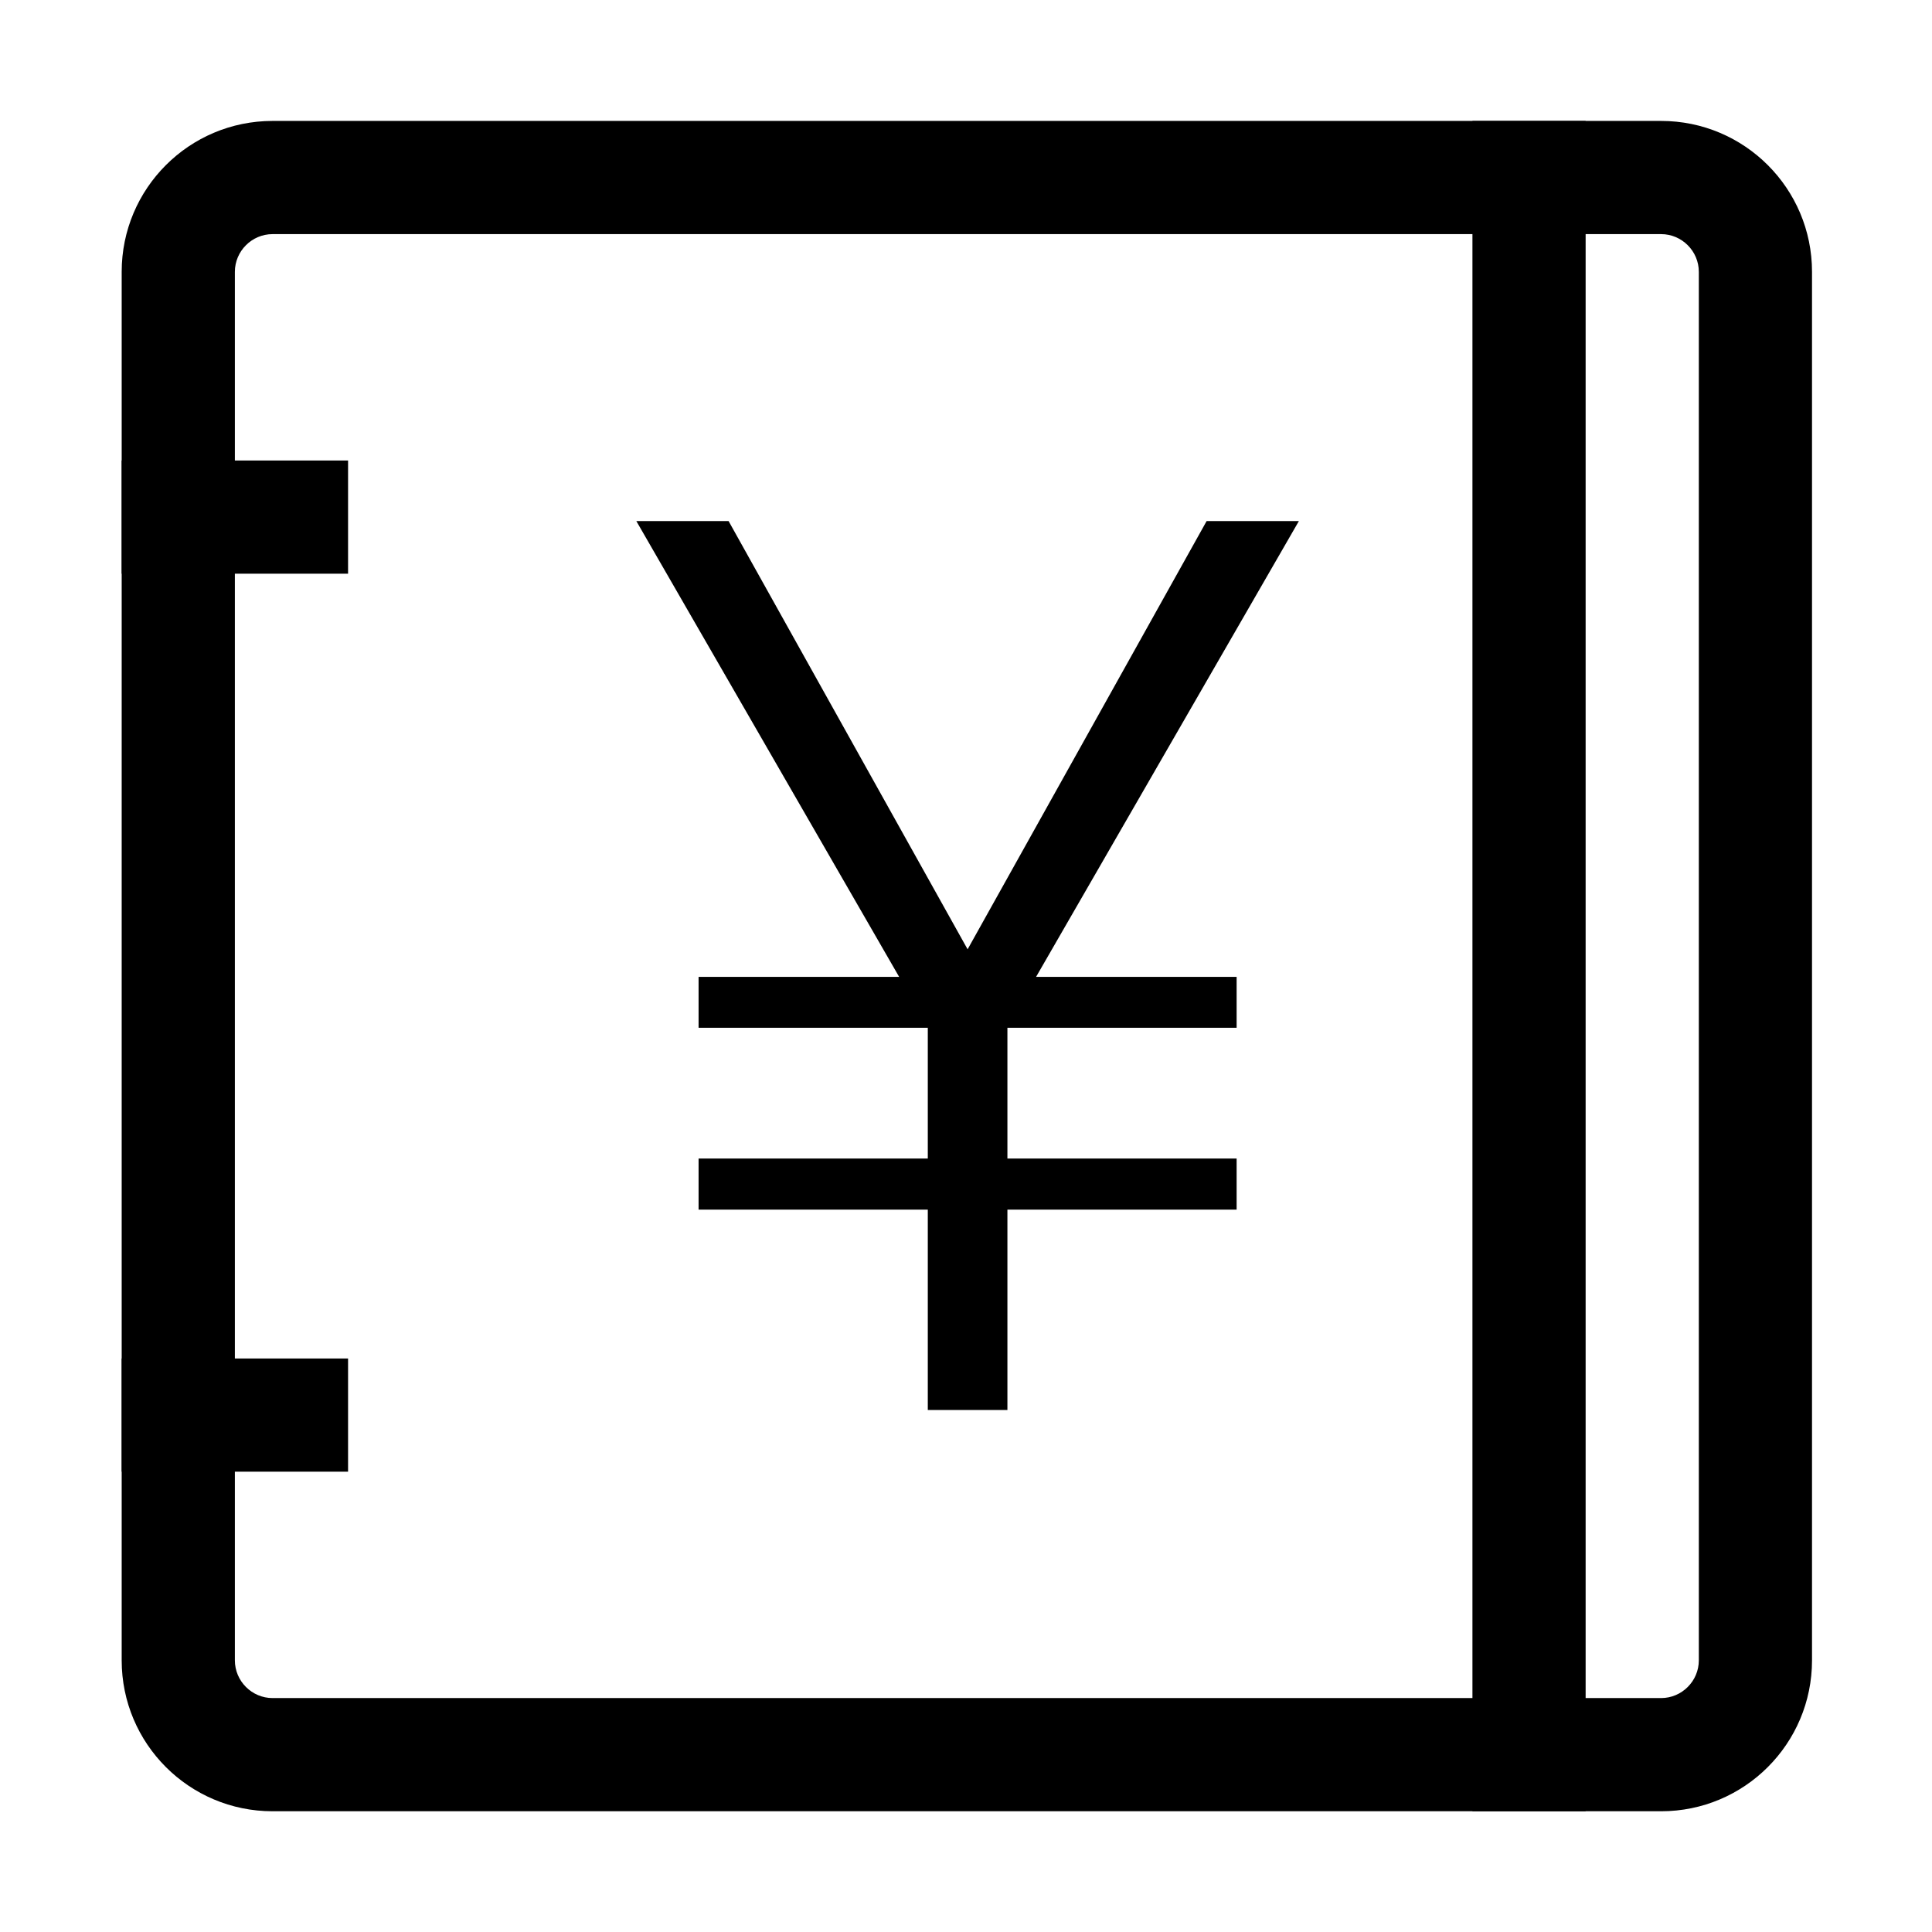 <?xml version="1.0" standalone="no"?><!DOCTYPE svg PUBLIC "-//W3C//DTD SVG 1.1//EN" "http://www.w3.org/Graphics/SVG/1.1/DTD/svg11.dtd"><svg t="1573782132360" class="icon" viewBox="0 0 1024 1024" version="1.1" xmlns="http://www.w3.org/2000/svg" p-id="5683" xmlns:xlink="http://www.w3.org/1999/xlink" width="48" height="48"><defs><style type="text/css"></style></defs><path d="M880.414 124.088c10.999 0 19.998 8.999 19.998 19.998v735.928c0 10.999-8.999 19.998-19.998 19.998h-735.928c-10.999 0-19.998-8.999-19.998-19.998v-735.928c0-10.999 8.999-19.998 19.998-19.998h735.928m0-59.994h-735.928c-44.196 0-79.992 35.797-79.992 79.992v735.928c0 44.196 35.797 79.992 79.992 79.992h735.928c44.196 0 79.992-35.797 79.992-79.992v-735.928c0-44.196-35.797-79.992-79.992-79.992z" p-id="5684"></path><path d="M64.494 244.076h119.988v59.994h-119.988z" p-id="5685"></path><path d="M64.494 720.03h119.988v59.994h-119.988z" p-id="5686"></path><path d="M780.424 64.094h59.994v895.913h-59.994z" p-id="5687"></path><path d="M688.433 276.173h-48.895l-126.688 226.978-126.688-226.978h-48.895l139.286 241.576H370.264v26.997h121.488v69.293H370.264v27.097h121.488v106.19H533.948V641.137h121.488v-27.097H533.948v-69.293h121.488v-26.997H549.146z" p-id="5688"></path></svg>